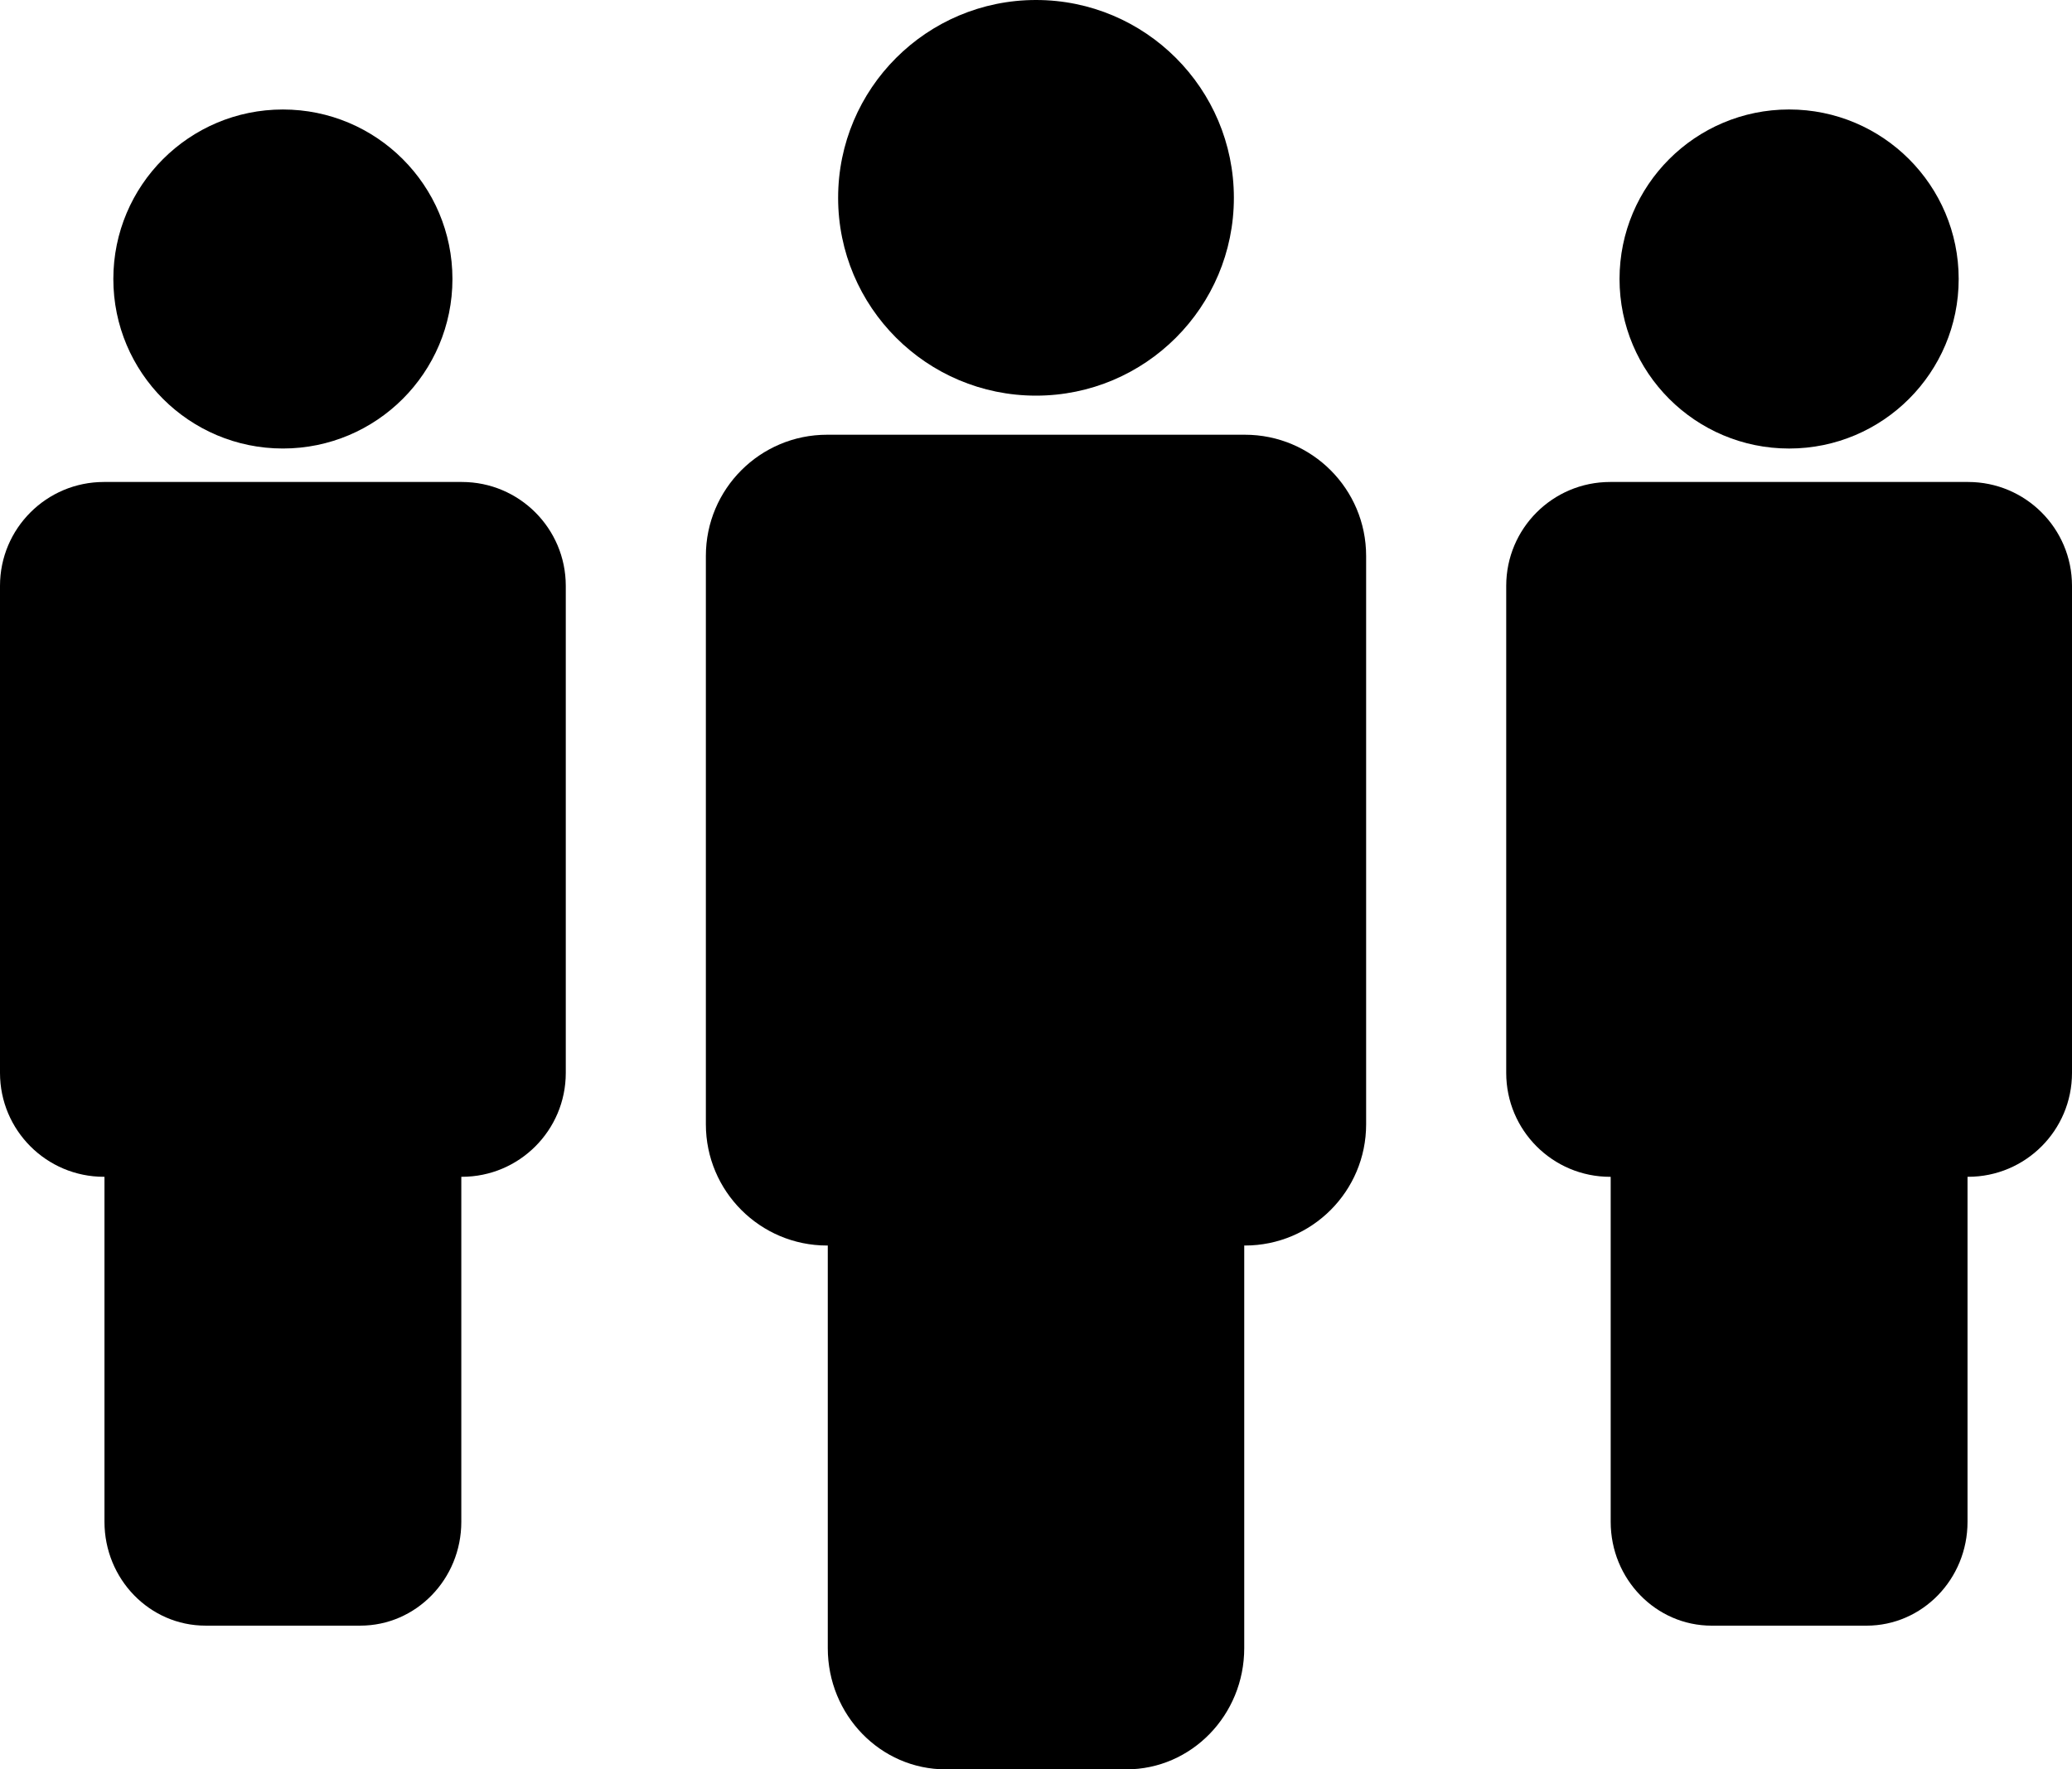 <svg version="1.0" id="Layer_1" xmlns="http://www.w3.org/2000/svg" xmlns:xlink="http://www.w3.org/1999/xlink" x="0px" y="0px"
	 width="100px" height="85.416px" viewBox="0 0 100 85.416" enable-background="new 0 0 100 85.416" xml:space="preserve">
<g>
	<path d="M60.082,20.987H39.918c-3.231,0-5.851,2.618-5.851,5.85v27.44c0,3.231,2.62,5.852,5.851,5.852h0.033v19.436
		c0,3.231,2.546,5.852,5.689,5.852h8.722c3.14,0,5.688-2.62,5.688-5.852V60.129h0.032c3.231,0,5.851-2.62,5.851-5.852v-27.44
		C65.932,23.605,63.313,20.987,60.082,20.987z"/>
	<circle cx="50" cy="9.55" r="9.55"/>
</g>
<g>
	<path d="M94.986,23.268H77.708c-2.771,0-5.014,2.245-5.014,5.014v23.514c0,2.771,2.243,5.016,5.014,5.016h0.028v16.654
		c0,2.77,2.182,5.014,4.873,5.014h7.475c2.691,0,4.874-2.244,4.874-5.014V56.811h0.027c2.771,0,5.015-2.245,5.015-5.016V28.281
		C100,25.513,97.756,23.268,94.986,23.268z"/>
	<circle cx="86.347" cy="13.469" r="8.184"/>
</g>
<g>
	<path d="M22.292,23.268H5.014C2.245,23.268,0,25.513,0,28.281v23.514c0,2.771,2.245,5.016,5.014,5.016h0.028v16.654
		c0,2.77,2.184,5.014,4.874,5.014h7.474c2.692,0,4.874-2.244,4.874-5.014V56.811h0.028c2.769,0,5.014-2.245,5.014-5.016V28.281
		C27.305,25.513,25.06,23.268,22.292,23.268z"/>
	<circle cx="13.653" cy="13.469" r="8.183"/>
</g>
</svg>